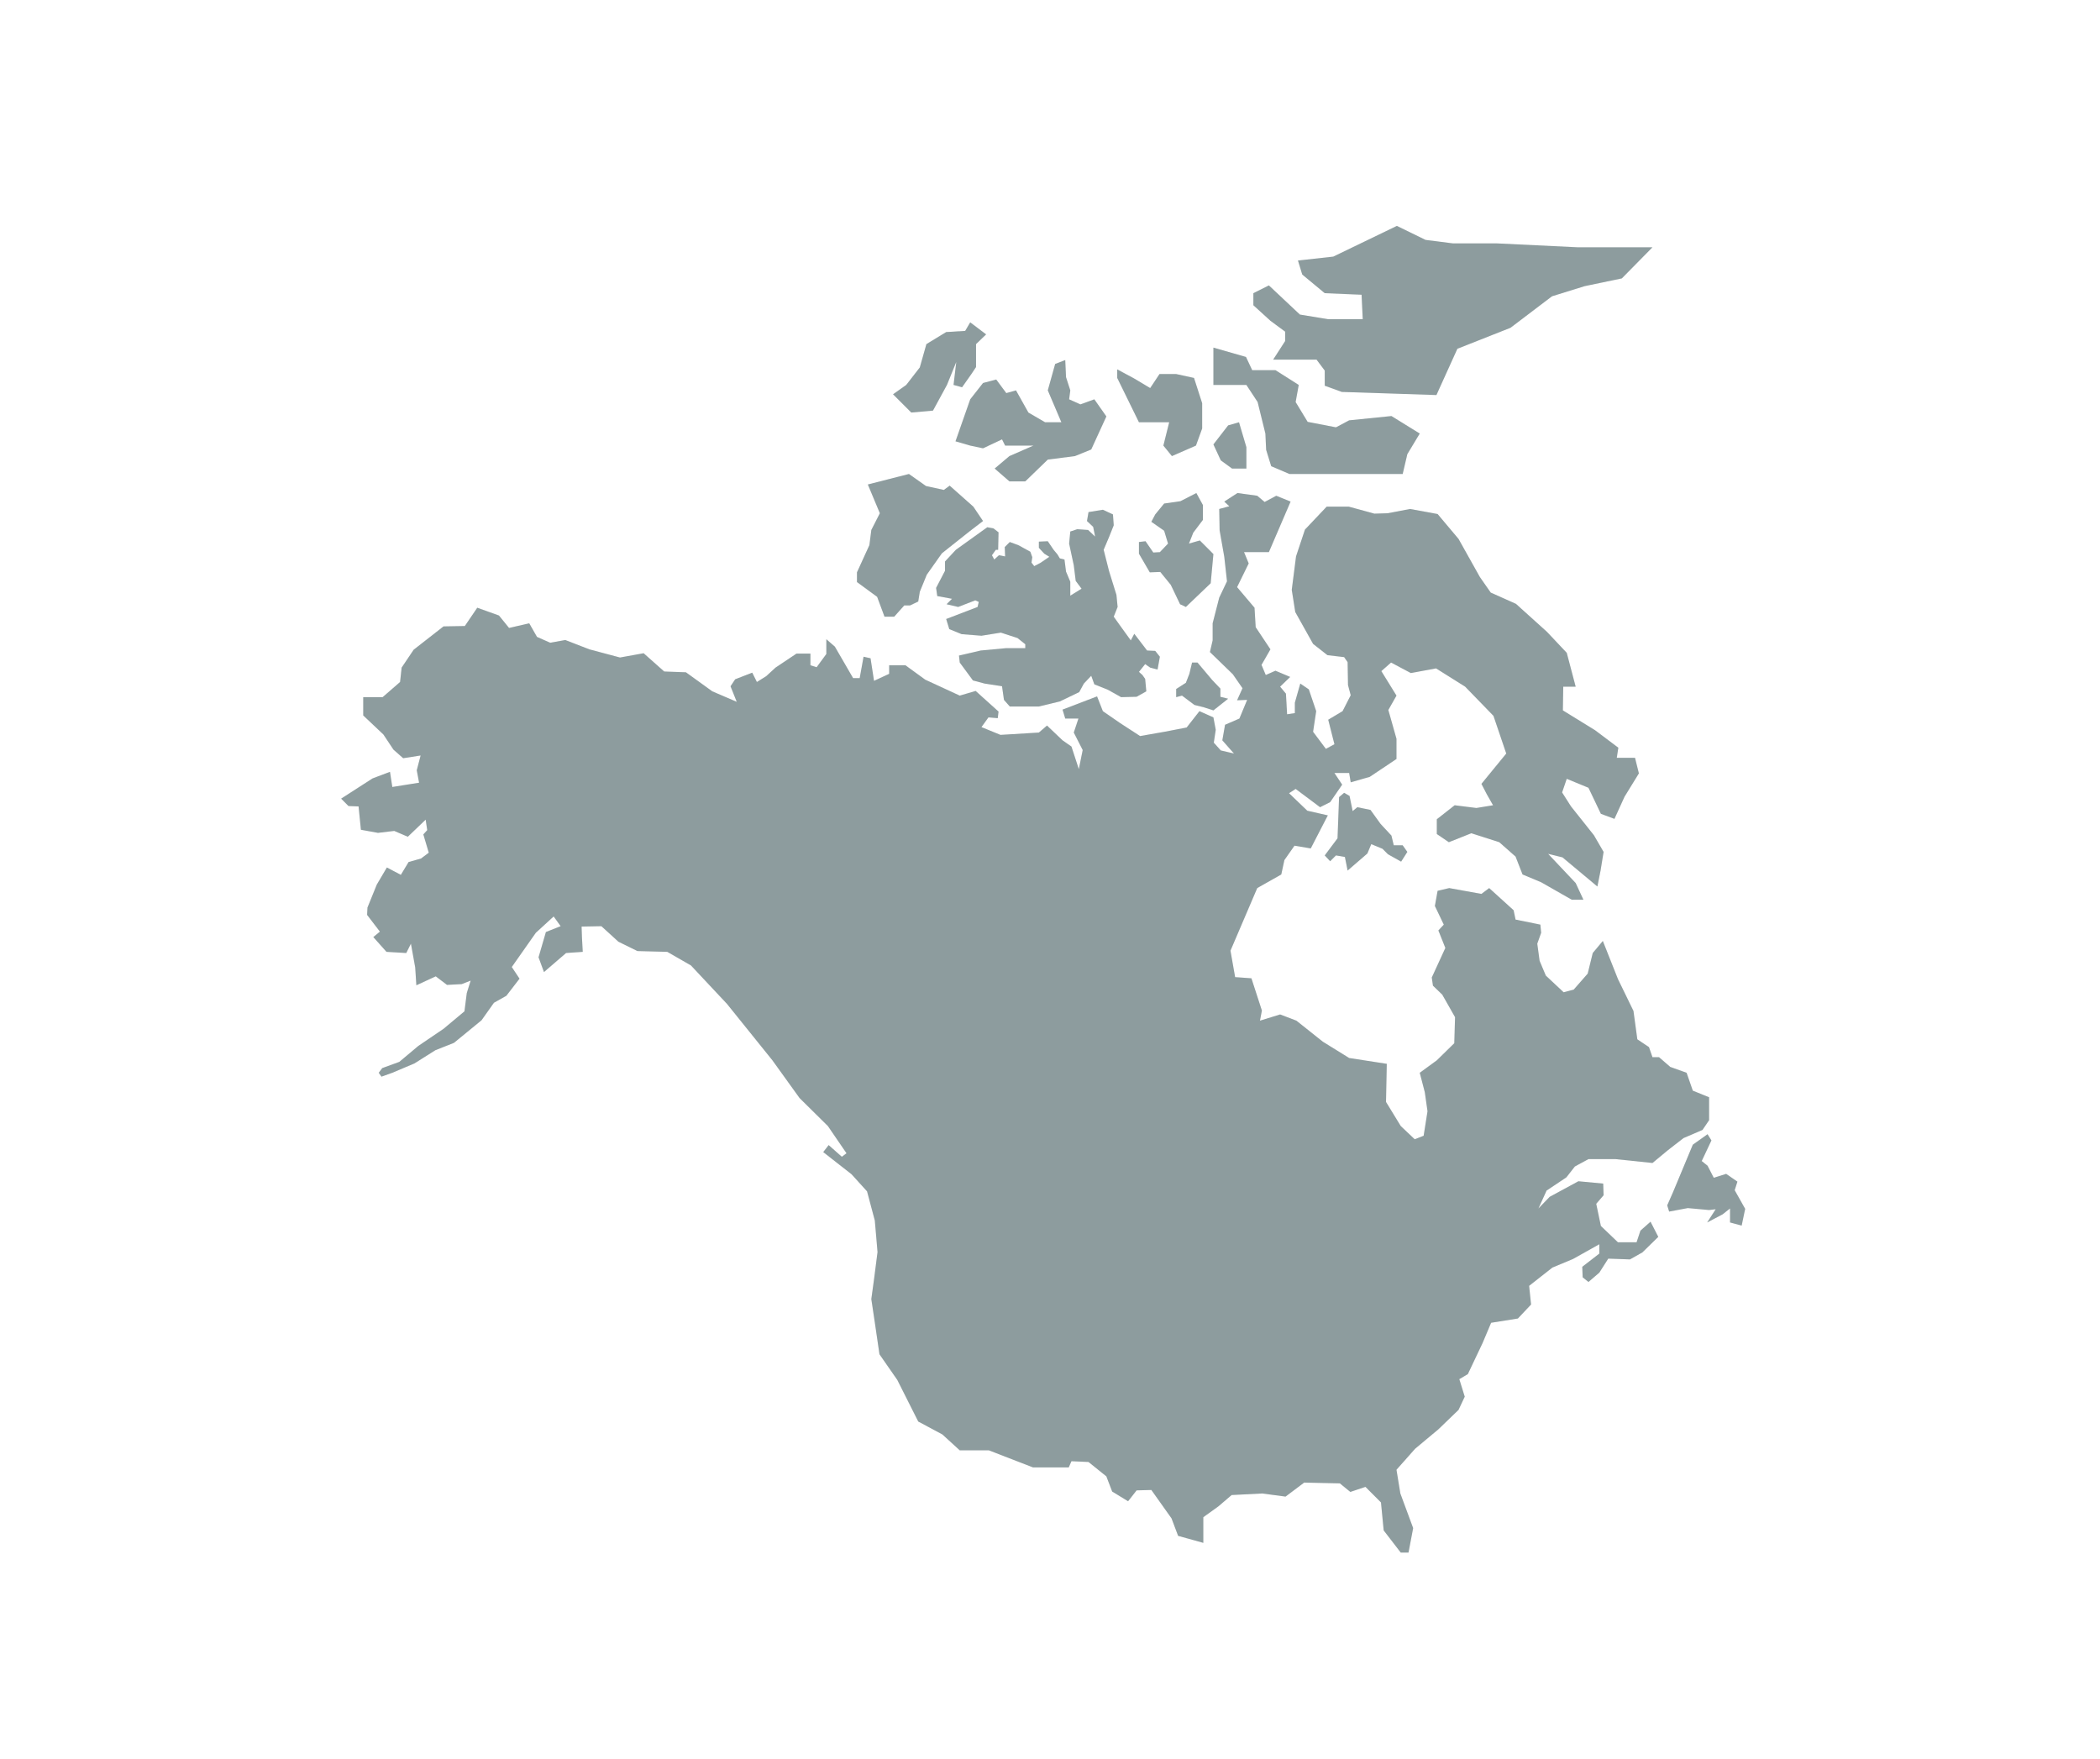 <svg width="203" height="170" viewBox="0 0 203 170" fill="none" xmlns="http://www.w3.org/2000/svg">
<path d="M167.687 115.05L167.95 114.223L166.863 113.471L165.663 113.847L165.063 112.682L164.5 112.231L165.438 110.239L165.063 109.637L163.638 110.652L161.726 115.238L161.164 116.516L161.351 117.117L163.151 116.779L165.213 116.967L165.85 116.891L165.025 118.169L166.525 117.38L167.237 116.816V118.169L168.362 118.47L168.7 116.854L167.687 115.05Z" fill="#4F4F4F" fill-opacity="0.5"/>
<path d="M167.687 115.05L167.95 114.223L166.863 113.471L165.663 113.847L165.063 112.682L164.5 112.231L165.438 110.239L165.063 109.637L163.638 110.652L161.726 115.238L161.164 116.516L161.351 117.117L163.151 116.779L165.213 116.967L165.85 116.891L165.025 118.169L166.525 117.38L167.237 116.816V118.169L168.362 118.47L168.7 116.854L167.687 115.05Z" fill="#006A75" fill-opacity="0.15"/>
<path d="M158.576 118.959L158.202 120.086H156.402L154.752 118.508L154.302 116.365L155.015 115.538L154.977 114.411L152.578 114.185L149.803 115.689L148.716 116.816L149.503 115.087L151.415 113.809L152.24 112.757L153.552 112.043H156.139L159.739 112.419L161.238 111.178L162.738 110.013L164.575 109.224L165.213 108.284V106.067L163.638 105.428L163.038 103.699L161.463 103.135L160.376 102.195H159.739L159.401 101.218L158.276 100.466L157.902 97.723L156.402 94.641L154.94 90.957L153.965 92.123L153.477 94.115L152.128 95.656L151.153 95.919L149.428 94.302L148.828 92.874L148.603 91.22L148.978 90.168L148.903 89.379L146.504 88.89L146.316 87.988L143.954 85.846L143.204 86.409L140.092 85.846L138.968 86.109L138.705 87.575L139.567 89.379L139.043 89.942L139.717 91.634L138.405 94.49L138.518 95.28L139.417 96.144L140.655 98.324L140.58 100.842L138.893 102.496L137.243 103.699L137.73 105.578L137.993 107.42L137.618 109.788L136.755 110.126L135.406 108.848L133.981 106.518L134.056 102.834L130.419 102.271L127.87 100.692L125.32 98.662L123.745 98.061L121.796 98.662L121.983 97.685L120.971 94.566L119.396 94.453L118.946 91.897L121.533 85.846L123.858 84.53L124.158 83.139L125.133 81.749L126.707 82.012L128.357 78.817L126.37 78.366L124.608 76.675L125.245 76.261L127.607 78.028L128.582 77.539L129.744 75.848L128.994 74.72H130.419L130.569 75.622L132.406 75.096L134.993 73.367V71.413L134.206 68.631L134.993 67.241L133.531 64.873L134.468 64.046L136.381 65.061L138.818 64.61L141.63 66.376L144.367 69.195L145.604 72.841L143.204 75.773L143.729 76.787L144.329 77.84L142.717 78.103L140.617 77.84L138.893 79.193V80.621L140.055 81.411L142.229 80.546L144.929 81.411L146.504 82.801L147.179 84.53L148.978 85.282L151.94 86.973H153.065L152.315 85.357L149.653 82.538L151.04 82.876L154.415 85.695L154.715 84.192L155.015 82.35L154.077 80.734L151.865 77.953L151.003 76.6L151.453 75.284L153.552 76.149L154.752 78.667L156.064 79.155L157.039 77.013L158.426 74.758L158.052 73.254H156.289L156.439 72.277L154.19 70.586L151.078 68.669L151.115 66.376H152.315L151.453 63.106L149.541 61.077L146.541 58.37L144.104 57.281L143.054 55.777L140.992 52.094L138.968 49.688L136.306 49.2L134.131 49.613L132.856 49.651L130.382 48.974H128.245L126.145 51.192L125.283 53.785L124.87 57.017L125.208 59.16L126.932 62.242L128.32 63.332L129.932 63.52L130.269 64.008L130.307 66.226L130.569 67.203L129.782 68.744L128.395 69.571L128.994 71.939L128.17 72.39L126.932 70.736L127.232 68.744L126.52 66.639L125.695 66.076L125.17 67.917V68.932L124.42 69.045L124.308 67.053L123.745 66.376L124.72 65.437L123.295 64.835L122.358 65.249L121.946 64.272L122.808 62.768L121.383 60.626L121.271 58.746L119.584 56.754L120.708 54.462L120.258 53.372H122.658L124.758 48.486L123.37 47.922L122.246 48.523L121.533 47.922L119.621 47.659L118.346 48.486L118.834 48.937L117.859 49.2L117.896 51.267L118.346 53.823L118.609 56.191L117.859 57.769L117.222 60.25V61.904L116.959 63.031L119.171 65.174L120.109 66.527L119.584 67.692L120.558 67.654L119.809 69.458L118.421 70.06L118.159 71.563L119.284 72.841L118.009 72.54L117.334 71.789L117.522 70.548L117.297 69.346L115.947 68.744L114.71 70.323L112.572 70.736L110.21 71.15L108.298 69.909L106.611 68.744L106.049 67.316L102.712 68.594L102.974 69.458H104.249L103.799 70.811L104.661 72.503L104.286 74.344L103.574 72.165L102.712 71.563L101.212 70.135L100.425 70.811L96.713 71.037L94.876 70.285L95.551 69.346L96.45 69.421L96.525 68.782L94.313 66.79L92.776 67.241L89.439 65.7L87.527 64.309H85.952V65.136L84.49 65.812L84.153 63.633L83.478 63.482L83.103 65.549H82.466L80.703 62.505L79.879 61.791V63.219L78.941 64.497L78.341 64.309V63.181H76.992L74.967 64.535L74.067 65.362L73.167 65.925L72.717 65.023L71.068 65.662L70.618 66.339L71.218 67.842L68.856 66.827L66.306 64.986L64.206 64.91L62.219 63.144L59.932 63.557L56.97 62.768L54.646 61.866L53.183 62.129L51.909 61.565L51.159 60.25L49.209 60.701L48.234 59.498L46.135 58.746L44.935 60.513L42.873 60.55L39.986 62.806L38.824 64.535L38.674 65.925L36.986 67.391H35.112V69.158L37.061 70.999L38.036 72.465L38.974 73.292L40.661 73.029L40.286 74.457L40.511 75.66L37.924 76.073L37.699 74.608L36.011 75.246L32.975 77.201L33.687 77.915L34.662 77.953L34.887 80.208L36.536 80.508L38.111 80.321L39.423 80.884L41.148 79.231L41.298 80.245L40.923 80.659L41.448 82.425L40.698 82.989L39.498 83.327L38.748 84.568L37.399 83.854L36.424 85.507L35.524 87.725L35.487 88.439L36.724 90.055L36.087 90.582L37.361 92.01L39.273 92.123L39.723 91.22L40.136 93.513L40.248 95.242L42.123 94.378L43.21 95.204L44.635 95.129L45.497 94.791L45.122 95.994L44.897 97.76L42.873 99.452L40.436 101.105L38.599 102.646L36.949 103.248L36.611 103.699L36.874 104.075L37.924 103.699L40.061 102.797L42.085 101.519L43.885 100.805L46.547 98.625L47.747 96.933L48.947 96.257L50.221 94.603L49.472 93.476L51.796 90.168L53.521 88.589L54.196 89.529L52.771 90.093L52.059 92.536L52.584 93.964L54.721 92.123L56.333 92.01L56.258 90.657L56.22 89.567L58.133 89.529L59.782 91.032L61.619 91.934L64.506 92.01L66.793 93.325L70.28 97.046L74.667 102.496L77.291 106.142L80.028 108.848L81.828 111.479L81.378 111.817L80.103 110.69L79.579 111.366L82.316 113.509L83.815 115.162L84.565 117.981L84.828 121.026L84.49 123.657L84.228 125.574L84.603 128.092L85.015 130.911L86.74 133.392L88.764 137.413L91.089 138.654L92.776 140.195H95.588L99.862 141.848H103.312L103.574 141.247L105.224 141.322L106.948 142.713L107.511 144.179L109.048 145.118L109.873 144.066L111.298 144.028L113.247 146.772L113.885 148.463L116.322 149.14V146.659L117.784 145.607L119.059 144.517L122.021 144.367L124.27 144.667L126.07 143.314L129.519 143.389L130.532 144.216L131.994 143.728L133.494 145.231L133.756 147.937L135.406 150.08H136.156L136.605 147.712L135.368 144.367L134.993 142.074L136.793 140.044L139.043 138.165L140.992 136.286L141.592 135.008L141.067 133.316L141.892 132.828L143.317 129.821L144.142 127.866L146.729 127.453L148.003 126.1L147.816 124.296L150.066 122.529L152.053 121.702L154.602 120.274V121.176L152.952 122.454L152.99 123.469L153.552 123.92L154.602 123.018L155.465 121.665L157.564 121.74L158.764 121.063L160.301 119.56L159.551 118.094L158.576 118.959Z" fill="#4F4F4F" fill-opacity="0.5"/>
<path d="M158.576 118.959L158.202 120.086H156.402L154.752 118.508L154.302 116.365L155.015 115.538L154.977 114.411L152.578 114.185L149.803 115.689L148.716 116.816L149.503 115.087L151.415 113.809L152.24 112.757L153.552 112.043H156.139L159.739 112.419L161.238 111.178L162.738 110.013L164.575 109.224L165.213 108.284V106.067L163.638 105.428L163.038 103.699L161.463 103.135L160.376 102.195H159.739L159.401 101.218L158.276 100.466L157.902 97.723L156.402 94.641L154.94 90.957L153.965 92.123L153.477 94.115L152.128 95.656L151.153 95.919L149.428 94.302L148.828 92.874L148.603 91.22L148.978 90.168L148.903 89.379L146.504 88.89L146.316 87.988L143.954 85.846L143.204 86.409L140.092 85.846L138.968 86.109L138.705 87.575L139.567 89.379L139.043 89.942L139.717 91.634L138.405 94.49L138.518 95.28L139.417 96.144L140.655 98.324L140.58 100.842L138.893 102.496L137.243 103.699L137.73 105.578L137.993 107.42L137.618 109.788L136.755 110.126L135.406 108.848L133.981 106.518L134.056 102.834L130.419 102.271L127.87 100.692L125.32 98.662L123.745 98.061L121.796 98.662L121.983 97.685L120.971 94.566L119.396 94.453L118.946 91.897L121.533 85.846L123.858 84.53L124.158 83.139L125.133 81.749L126.707 82.012L128.357 78.817L126.37 78.366L124.608 76.675L125.245 76.261L127.607 78.028L128.582 77.539L129.744 75.848L128.994 74.72H130.419L130.569 75.622L132.406 75.096L134.993 73.367V71.413L134.206 68.631L134.993 67.241L133.531 64.873L134.468 64.046L136.381 65.061L138.818 64.61L141.63 66.376L144.367 69.195L145.604 72.841L143.204 75.773L143.729 76.787L144.329 77.84L142.717 78.103L140.617 77.84L138.893 79.193V80.621L140.055 81.411L142.229 80.546L144.929 81.411L146.504 82.801L147.179 84.53L148.978 85.282L151.94 86.973H153.065L152.315 85.357L149.653 82.538L151.04 82.876L154.415 85.695L154.715 84.192L155.015 82.35L154.077 80.734L151.865 77.953L151.003 76.6L151.453 75.284L153.552 76.149L154.752 78.667L156.064 79.155L157.039 77.013L158.426 74.758L158.052 73.254H156.289L156.439 72.277L154.19 70.586L151.078 68.669L151.115 66.376H152.315L151.453 63.106L149.541 61.077L146.541 58.37L144.104 57.281L143.054 55.777L140.992 52.094L138.968 49.688L136.306 49.2L134.131 49.613L132.856 49.651L130.382 48.974H128.245L126.145 51.192L125.283 53.785L124.87 57.017L125.208 59.16L126.932 62.242L128.32 63.332L129.932 63.52L130.269 64.008L130.307 66.226L130.569 67.203L129.782 68.744L128.395 69.571L128.994 71.939L128.17 72.39L126.932 70.736L127.232 68.744L126.52 66.639L125.695 66.076L125.17 67.917V68.932L124.42 69.045L124.308 67.053L123.745 66.376L124.72 65.437L123.295 64.835L122.358 65.249L121.946 64.272L122.808 62.768L121.383 60.626L121.271 58.746L119.584 56.754L120.708 54.462L120.258 53.372H122.658L124.758 48.486L123.37 47.922L122.246 48.523L121.533 47.922L119.621 47.659L118.346 48.486L118.834 48.937L117.859 49.2L117.896 51.267L118.346 53.823L118.609 56.191L117.859 57.769L117.222 60.25V61.904L116.959 63.031L119.171 65.174L120.109 66.527L119.584 67.692L120.558 67.654L119.809 69.458L118.421 70.06L118.159 71.563L119.284 72.841L118.009 72.54L117.334 71.789L117.522 70.548L117.297 69.346L115.947 68.744L114.71 70.323L112.572 70.736L110.21 71.15L108.298 69.909L106.611 68.744L106.049 67.316L102.712 68.594L102.974 69.458H104.249L103.799 70.811L104.661 72.503L104.286 74.344L103.574 72.165L102.712 71.563L101.212 70.135L100.425 70.811L96.713 71.037L94.876 70.285L95.551 69.346L96.45 69.421L96.525 68.782L94.313 66.79L92.776 67.241L89.439 65.7L87.527 64.309H85.952V65.136L84.49 65.812L84.153 63.633L83.478 63.482L83.103 65.549H82.466L80.703 62.505L79.879 61.791V63.219L78.941 64.497L78.341 64.309V63.181H76.992L74.967 64.535L74.067 65.362L73.167 65.925L72.717 65.023L71.068 65.662L70.618 66.339L71.218 67.842L68.856 66.827L66.306 64.986L64.206 64.91L62.219 63.144L59.932 63.557L56.97 62.768L54.646 61.866L53.183 62.129L51.909 61.565L51.159 60.25L49.209 60.701L48.234 59.498L46.135 58.746L44.935 60.513L42.873 60.55L39.986 62.806L38.824 64.535L38.674 65.925L36.986 67.391H35.112V69.158L37.061 70.999L38.036 72.465L38.974 73.292L40.661 73.029L40.286 74.457L40.511 75.66L37.924 76.073L37.699 74.608L36.011 75.246L32.975 77.201L33.687 77.915L34.662 77.953L34.887 80.208L36.536 80.508L38.111 80.321L39.423 80.884L41.148 79.231L41.298 80.245L40.923 80.659L41.448 82.425L40.698 82.989L39.498 83.327L38.748 84.568L37.399 83.854L36.424 85.507L35.524 87.725L35.487 88.439L36.724 90.055L36.087 90.582L37.361 92.01L39.273 92.123L39.723 91.22L40.136 93.513L40.248 95.242L42.123 94.378L43.21 95.204L44.635 95.129L45.497 94.791L45.122 95.994L44.897 97.76L42.873 99.452L40.436 101.105L38.599 102.646L36.949 103.248L36.611 103.699L36.874 104.075L37.924 103.699L40.061 102.797L42.085 101.519L43.885 100.805L46.547 98.625L47.747 96.933L48.947 96.257L50.221 94.603L49.472 93.476L51.796 90.168L53.521 88.589L54.196 89.529L52.771 90.093L52.059 92.536L52.584 93.964L54.721 92.123L56.333 92.01L56.258 90.657L56.22 89.567L58.133 89.529L59.782 91.032L61.619 91.934L64.506 92.01L66.793 93.325L70.28 97.046L74.667 102.496L77.291 106.142L80.028 108.848L81.828 111.479L81.378 111.817L80.103 110.69L79.579 111.366L82.316 113.509L83.815 115.162L84.565 117.981L84.828 121.026L84.49 123.657L84.228 125.574L84.603 128.092L85.015 130.911L86.74 133.392L88.764 137.413L91.089 138.654L92.776 140.195H95.588L99.862 141.848H103.312L103.574 141.247L105.224 141.322L106.948 142.713L107.511 144.179L109.048 145.118L109.873 144.066L111.298 144.028L113.247 146.772L113.885 148.463L116.322 149.14V146.659L117.784 145.607L119.059 144.517L122.021 144.367L124.27 144.667L126.07 143.314L129.519 143.389L130.532 144.216L131.994 143.728L133.494 145.231L133.756 147.937L135.406 150.08H136.156L136.605 147.712L135.368 144.367L134.993 142.074L136.793 140.044L139.043 138.165L140.992 136.286L141.592 135.008L141.067 133.316L141.892 132.828L143.317 129.821L144.142 127.866L146.729 127.453L148.003 126.1L147.816 124.296L150.066 122.529L152.053 121.702L154.602 120.274V121.176L152.952 122.454L152.99 123.469L153.552 123.92L154.602 123.018L155.465 121.665L157.564 121.74L158.764 121.063L160.301 119.56L159.551 118.094L158.576 118.959Z" fill="#006A75" fill-opacity="0.15"/>
<path d="M134.506 80.772L133.456 79.644L132.481 78.291L131.207 78.028L130.757 78.404L130.457 76.938L129.932 76.637L129.444 77.051L129.294 81.035L128.057 82.689L128.582 83.252L129.144 82.689L130.007 82.839L130.269 84.154L132.181 82.501L132.556 81.599L133.644 82.049L134.168 82.576L135.443 83.29L136.043 82.35L135.593 81.711H134.731L134.506 80.772Z" fill="#4F4F4F" fill-opacity="0.5"/>
<path d="M134.506 80.772L133.456 79.644L132.481 78.291L131.207 78.028L130.757 78.404L130.457 76.938L129.932 76.637L129.444 77.051L129.294 81.035L128.057 82.689L128.582 83.252L129.144 82.689L130.007 82.839L130.269 84.154L132.181 82.501L132.556 81.599L133.644 82.049L134.168 82.576L135.443 83.29L136.043 82.35L135.593 81.711H134.731L134.506 80.772Z" fill="#006A75" fill-opacity="0.15"/>
<path d="M114.109 48.448L112.535 48.673L111.672 49.726L111.297 50.44L112.535 51.304L112.91 52.545L112.122 53.372L111.485 53.409L110.735 52.319L110.098 52.394V53.522L111.147 55.326L112.16 55.288L113.172 56.529L113.697 57.619L114.072 58.408L114.634 58.671L117.034 56.379L117.296 53.56L115.984 52.244L114.934 52.545L115.347 51.492L116.284 50.252V48.824L115.647 47.659L114.109 48.448Z" fill="#4F4F4F" fill-opacity="0.5"/>
<path d="M114.109 48.448L112.535 48.673L111.672 49.726L111.297 50.44L112.535 51.304L112.91 52.545L112.122 53.372L111.485 53.409L110.735 52.319L110.098 52.394V53.522L111.147 55.326L112.16 55.288L113.172 56.529L113.697 57.619L114.072 58.408L114.634 58.671L117.034 56.379L117.296 53.56L115.984 52.244L114.934 52.545L115.347 51.492L116.284 50.252V48.824L115.647 47.659L114.109 48.448Z" fill="#006A75" fill-opacity="0.15"/>
<path d="M114.635 66.001L113.697 66.602V67.391L114.26 67.241L115.459 68.143L116.359 68.368L117.297 68.669L118.721 67.541L117.971 67.354V66.564L117.184 65.737L115.759 64.046H115.234L114.972 65.136L114.635 66.001Z" fill="#4F4F4F" fill-opacity="0.5"/>
<path d="M114.635 66.001L113.697 66.602V67.391L114.26 67.241L115.459 68.143L116.359 68.368L117.297 68.669L118.721 67.541L117.971 67.354V66.564L117.184 65.737L115.759 64.046H115.234L114.972 65.136L114.635 66.001Z" fill="#006A75" fill-opacity="0.15"/>
<path d="M85.502 59.611H86.44L87.415 58.521H87.977L88.764 58.145L88.914 57.205L89.589 55.552L91.051 53.484L93.751 51.342L95.026 50.365L94.088 48.974L91.801 46.944L91.239 47.358L89.514 46.982L87.864 45.817L83.89 46.832L84.377 47.997L85.052 49.613L84.228 51.229L84.04 52.695L82.84 55.326V56.266L84.79 57.694L85.502 59.611Z" fill="#4F4F4F" fill-opacity="0.5"/>
<path d="M85.502 59.611H86.44L87.415 58.521H87.977L88.764 58.145L88.914 57.205L89.589 55.552L91.051 53.484L93.751 51.342L95.026 50.365L94.088 48.974L91.801 46.944L91.239 47.358L89.514 46.982L87.864 45.817L83.89 46.832L84.377 47.997L85.052 49.613L84.228 51.229L84.04 52.695L82.84 55.326V56.266L84.79 57.694L85.502 59.611Z" fill="#006A75" fill-opacity="0.15"/>
<path d="M105.224 49.5L105.074 50.365L105.673 50.929L105.861 51.868L105.186 51.229L104.136 51.154L103.461 51.38L103.349 52.545L103.799 54.65L103.986 56.153L104.549 56.905L103.461 57.581V56.228L103.049 55.251L102.899 54.086L102.449 53.973L102.224 53.597L101.849 53.146L101.287 52.319L100.424 52.357V52.958L100.949 53.522L101.437 53.823L100.612 54.386L99.975 54.725L99.712 54.386L99.787 53.86L99.6 53.334L98.437 52.695L97.612 52.394L97.125 52.883L97.162 53.785L96.563 53.672L96.113 54.086L95.888 53.672L96.263 53.146H96.488L96.525 51.455L96.038 51.079L95.438 50.966L92.401 53.146L91.351 54.274V55.176L90.489 56.83L90.601 57.619L92.026 57.882L91.501 58.408L92.626 58.671L94.276 58.032L94.613 58.183L94.501 58.671L91.464 59.836L91.763 60.814L92.963 61.302L94.876 61.453L96.75 61.152L98.362 61.678L99.112 62.279V62.655H97.237L94.8 62.881L92.701 63.369L92.776 64.046L94.051 65.775L95.175 66.076L96.863 66.339L97.05 67.654L97.612 68.293H100.424L102.449 67.805L104.324 66.903L104.774 66.076L105.486 65.324L105.786 66.151L107.098 66.677L108.373 67.391L109.873 67.353L110.81 66.827L110.698 65.625L110.435 65.249L110.098 64.948L110.698 64.196L111.185 64.535L111.897 64.722L112.122 63.482L111.672 62.918L110.885 62.881L109.648 61.265L109.31 61.904L108.223 60.4L107.661 59.611L108.036 58.671L107.923 57.506L107.211 55.213L106.686 53.146L107.211 51.906L107.661 50.778L107.586 49.726L106.611 49.275L105.224 49.5Z" fill="#4F4F4F" fill-opacity="0.5"/>
<path d="M105.224 49.5L105.074 50.365L105.673 50.929L105.861 51.868L105.186 51.229L104.136 51.154L103.461 51.38L103.349 52.545L103.799 54.65L103.986 56.153L104.549 56.905L103.461 57.581V56.228L103.049 55.251L102.899 54.086L102.449 53.973L102.224 53.597L101.849 53.146L101.287 52.319L100.424 52.357V52.958L100.949 53.522L101.437 53.823L100.612 54.386L99.975 54.725L99.712 54.386L99.787 53.86L99.6 53.334L98.437 52.695L97.612 52.394L97.125 52.883L97.162 53.785L96.563 53.672L96.113 54.086L95.888 53.672L96.263 53.146H96.488L96.525 51.455L96.038 51.079L95.438 50.966L92.401 53.146L91.351 54.274V55.176L90.489 56.83L90.601 57.619L92.026 57.882L91.501 58.408L92.626 58.671L94.276 58.032L94.613 58.183L94.501 58.671L91.464 59.836L91.763 60.814L92.963 61.302L94.876 61.453L96.75 61.152L98.362 61.678L99.112 62.279V62.655H97.237L94.8 62.881L92.701 63.369L92.776 64.046L94.051 65.775L95.175 66.076L96.863 66.339L97.05 67.654L97.612 68.293H100.424L102.449 67.805L104.324 66.903L104.774 66.076L105.486 65.324L105.786 66.151L107.098 66.677L108.373 67.391L109.873 67.353L110.81 66.827L110.698 65.625L110.435 65.249L110.098 64.948L110.698 64.196L111.185 64.535L111.897 64.722L112.122 63.482L111.672 62.918L110.885 62.881L109.648 61.265L109.31 61.904L108.223 60.4L107.661 59.611L108.036 58.671L107.923 57.506L107.211 55.213L106.686 53.146L107.211 51.906L107.661 50.778L107.586 49.726L106.611 49.275L105.224 49.5Z" fill="#006A75" fill-opacity="0.15"/>
<path d="M121.571 38.864L122.32 41.908L122.395 43.487L122.883 45.065L124.645 45.817H131.244H135.593L136.043 43.9L137.243 41.908L134.506 40.217L130.419 40.63L129.144 41.307L126.407 40.78L125.245 38.864L125.545 37.21L123.295 35.782H121.046L120.446 34.504L117.296 33.602V35.03V37.21H120.483L121.571 38.864Z" fill="#4F4F4F" fill-opacity="0.5"/>
<path d="M121.571 38.864L122.32 41.908L122.395 43.487L122.883 45.065L124.645 45.817H131.244H135.593L136.043 43.9L137.243 41.908L134.506 40.217L130.419 40.63L129.144 41.307L126.407 40.78L125.245 38.864L125.545 37.21L123.295 35.782H121.046L120.446 34.504L117.296 33.602V35.03V37.21H120.483L121.571 38.864Z" fill="#006A75" fill-opacity="0.15"/>
<path d="M119.096 45.291H120.483V43.224L119.771 40.818L118.721 41.119L117.296 42.96L118.009 44.501L119.096 45.291Z" fill="#4F4F4F" fill-opacity="0.5"/>
<path d="M119.096 45.291H120.483V43.224L119.771 40.818L118.721 41.119L117.296 42.96L118.009 44.501L119.096 45.291Z" fill="#006A75" fill-opacity="0.15"/>
<path d="M111.372 40.818H113.022L112.46 43.073L113.285 44.088L115.609 43.073L116.209 41.419V38.976L115.422 36.533L113.697 36.157H112.085L111.185 37.511L109.61 36.571L107.998 35.706V36.533L110.098 40.818H111.372Z" fill="#4F4F4F" fill-opacity="0.5"/>
<path d="M111.372 40.818H113.022L112.46 43.073L113.285 44.088L115.609 43.073L116.209 41.419V38.976L115.422 36.533L113.697 36.157H112.085L111.185 37.511L109.61 36.571L107.998 35.706V36.533L110.098 40.818H111.372Z" fill="#006A75" fill-opacity="0.15"/>
<path d="M90.189 39.691L91.539 37.21L92.439 34.992L92.176 37.21L93.001 37.435L93.901 36.157L94.351 35.481V33.263L95.326 32.324L93.788 31.159L93.301 31.985L91.464 32.098L89.552 33.263L88.914 35.518L87.602 37.21L86.327 38.112L88.089 39.878L90.189 39.691Z" fill="#4F4F4F" fill-opacity="0.5"/>
<path d="M90.189 39.691L91.539 37.21L92.439 34.992L92.176 37.21L93.001 37.435L93.901 36.157L94.351 35.481V33.263L95.326 32.324L93.788 31.159L93.301 31.985L91.464 32.098L89.552 33.263L88.914 35.518L87.602 37.21L86.327 38.112L88.089 39.878L90.189 39.691Z" fill="#006A75" fill-opacity="0.15"/>
<path d="M93.788 38.6L92.364 42.66L93.788 43.073L95.026 43.336L96.863 42.472L97.163 43.073H99.9L97.575 44.088L96.151 45.291L97.575 46.531H99.112L101.287 44.426L103.912 44.088L105.486 43.449L106.949 40.254L105.786 38.6L104.437 39.089L103.349 38.6L103.462 37.736L103.049 36.458L102.974 34.804L101.999 35.18L101.287 37.736L102.599 40.818H101.025L99.412 39.878L98.213 37.736L97.275 37.999L96.3 36.684L95.026 37.022L93.788 38.6Z" fill="#4F4F4F" fill-opacity="0.5"/>
<path d="M93.788 38.6L92.364 42.66L93.788 43.073L95.026 43.336L96.863 42.472L97.163 43.073H99.9L97.575 44.088L96.151 45.291L97.575 46.531H99.112L101.287 44.426L103.912 44.088L105.486 43.449L106.949 40.254L105.786 38.6L104.437 39.089L103.349 38.6L103.462 37.736L103.049 36.458L102.974 34.804L101.999 35.18L101.287 37.736L102.599 40.818H101.025L99.412 39.878L98.213 37.736L97.275 37.999L96.3 36.684L95.026 37.022L93.788 38.6Z" fill="#006A75" fill-opacity="0.15"/>
<path d="M124.233 32.061V32.963L123.07 34.767H125.057H127.27L128.057 35.819V37.285L129.707 37.886L138.855 38.187L140.88 33.714L146.016 31.685L150.028 28.64L153.177 27.663L156.777 26.911L159.739 23.904H152.502L144.741 23.529H140.467L137.805 23.19L135.031 21.837L128.882 24.806L125.47 25.182L125.882 26.535L128.057 28.34L131.619 28.49L131.731 30.858H128.394L125.657 30.407L122.658 27.588L121.158 28.34V29.505L122.808 31.008L124.233 32.061Z" fill="#4F4F4F" fill-opacity="0.5"/>
<path d="M124.233 32.061V32.963L123.07 34.767H125.057H127.27L128.057 35.819V37.285L129.707 37.886L138.855 38.187L140.88 33.714L146.016 31.685L150.028 28.64L153.177 27.663L156.777 26.911L159.739 23.904H152.502L144.741 23.529H140.467L137.805 23.19L135.031 21.837L128.882 24.806L125.47 25.182L125.882 26.535L128.057 28.34L131.619 28.49L131.731 30.858H128.394L125.657 30.407L122.658 27.588L121.158 28.34V29.505L122.808 31.008L124.233 32.061Z" fill="#006A75" fill-opacity="0.15"/>
</svg>
